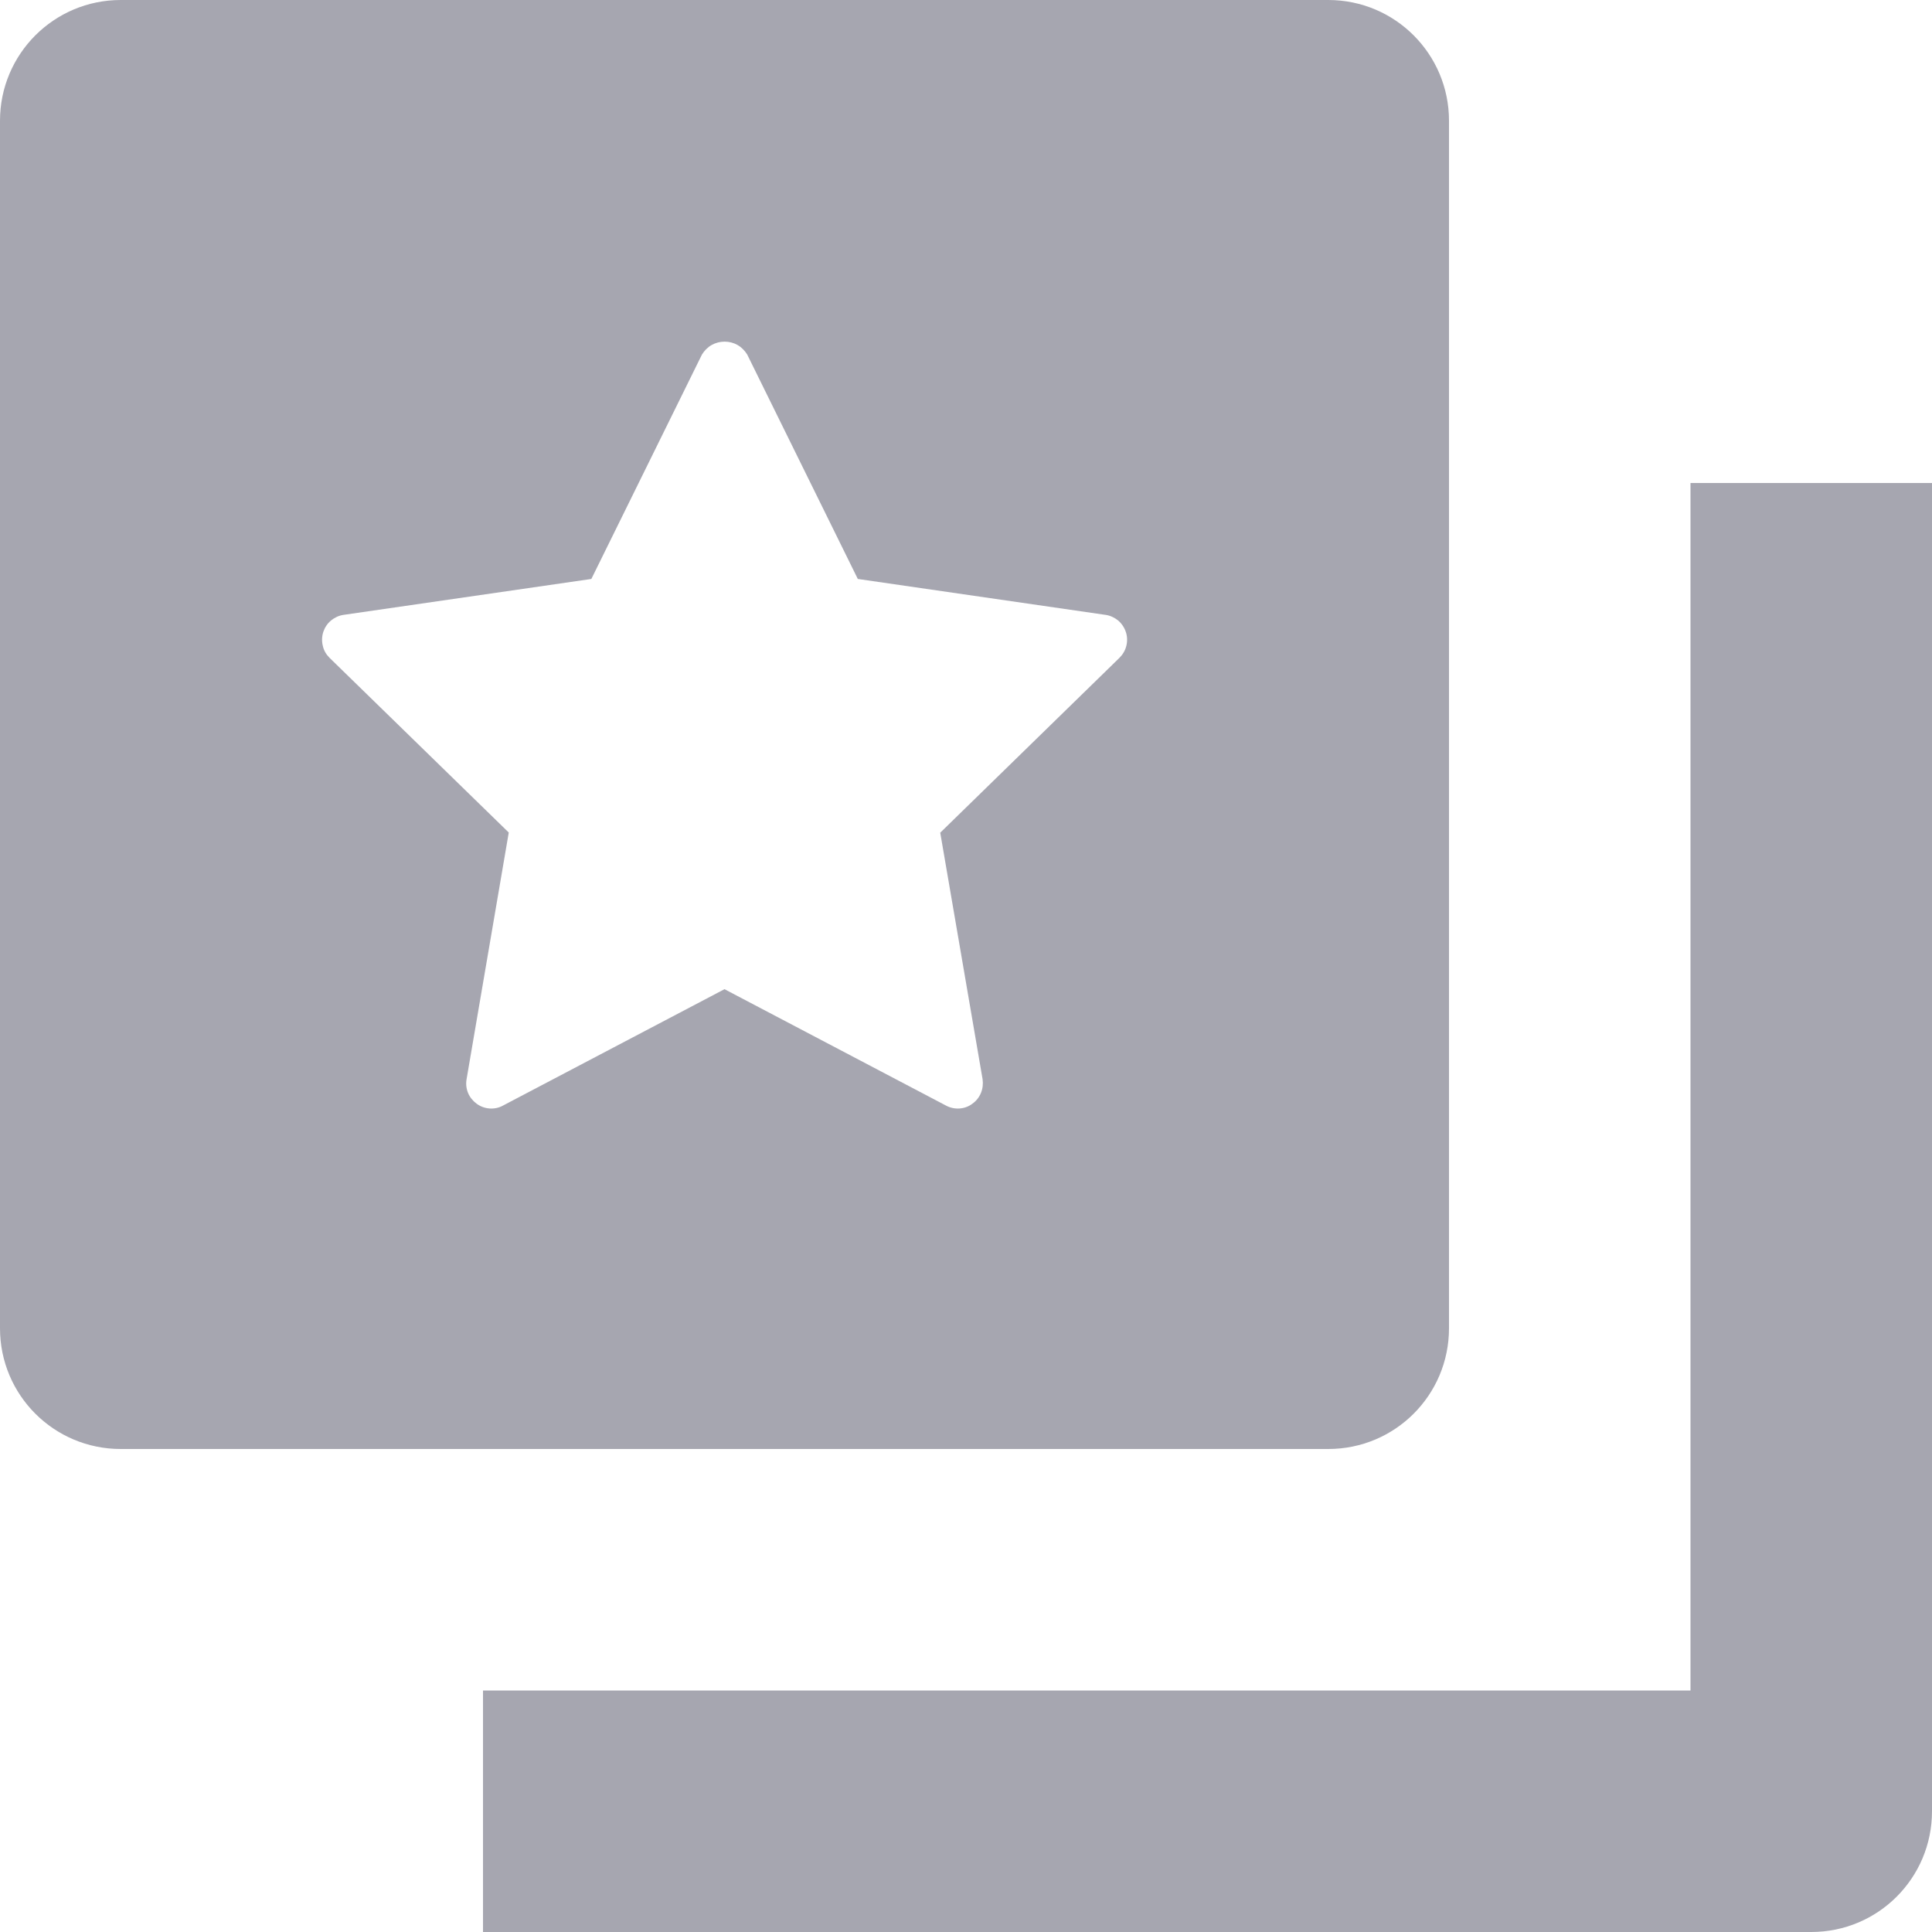 <svg width="12" height="12" viewBox="0 0 12 12" fill="none" xmlns="http://www.w3.org/2000/svg">
    <g clip-path="url(#clip0_3093_2436)">
        <path fill-rule="evenodd" clip-rule="evenodd"
            d="M0.75 9H8.25C8.665 9 9 8.665 9 8.25V0.75C9 0.336 8.665 0 8.25 0H0.75C0.335 0 0 0.336 0 0.75V8.25C0 8.665 0.335 9 0.75 9ZM5.328 3.596L6.866 3.819H6.867C6.895 3.823 6.923 3.836 6.945 3.854C6.967 3.873 6.984 3.898 6.993 3.926C7.002 3.953 7.003 3.983 6.996 4.011C6.989 4.04 6.974 4.065 6.953 4.086L5.84 5.172L6.103 6.703C6.107 6.732 6.104 6.761 6.093 6.788C6.082 6.815 6.064 6.838 6.04 6.855C6.017 6.873 5.989 6.883 5.96 6.885C5.931 6.887 5.902 6.881 5.876 6.867L4.5 6.144L3.124 6.867C3.099 6.881 3.07 6.887 3.041 6.885C3.012 6.883 2.984 6.873 2.96 6.855C2.937 6.838 2.918 6.815 2.907 6.788C2.896 6.761 2.893 6.732 2.898 6.703L3.16 5.171L2.047 4.086C2.026 4.065 2.011 4.04 2.005 4.011C1.998 3.983 1.999 3.953 2.008 3.925C2.017 3.898 2.033 3.873 2.056 3.854C2.078 3.836 2.105 3.823 2.134 3.819L3.673 3.596L4.36 2.202C4.375 2.178 4.395 2.157 4.42 2.143C4.445 2.129 4.472 2.122 4.501 2.122C4.529 2.122 4.557 2.129 4.581 2.143C4.606 2.157 4.626 2.178 4.641 2.202L5.328 3.596Z"
            fill="#A6A6B0" />
        <path d="M11.25 12H3V10.5H10.5V3H12V11.25C12 11.665 11.665 12 11.25 12Z" fill="#A6A6B0" />
    </g>
    <defs>
        <clipPath id="clip0_3093_2436">
            <rect width="12" height="12" fill="white" />
        </clipPath>
    </defs>
</svg>